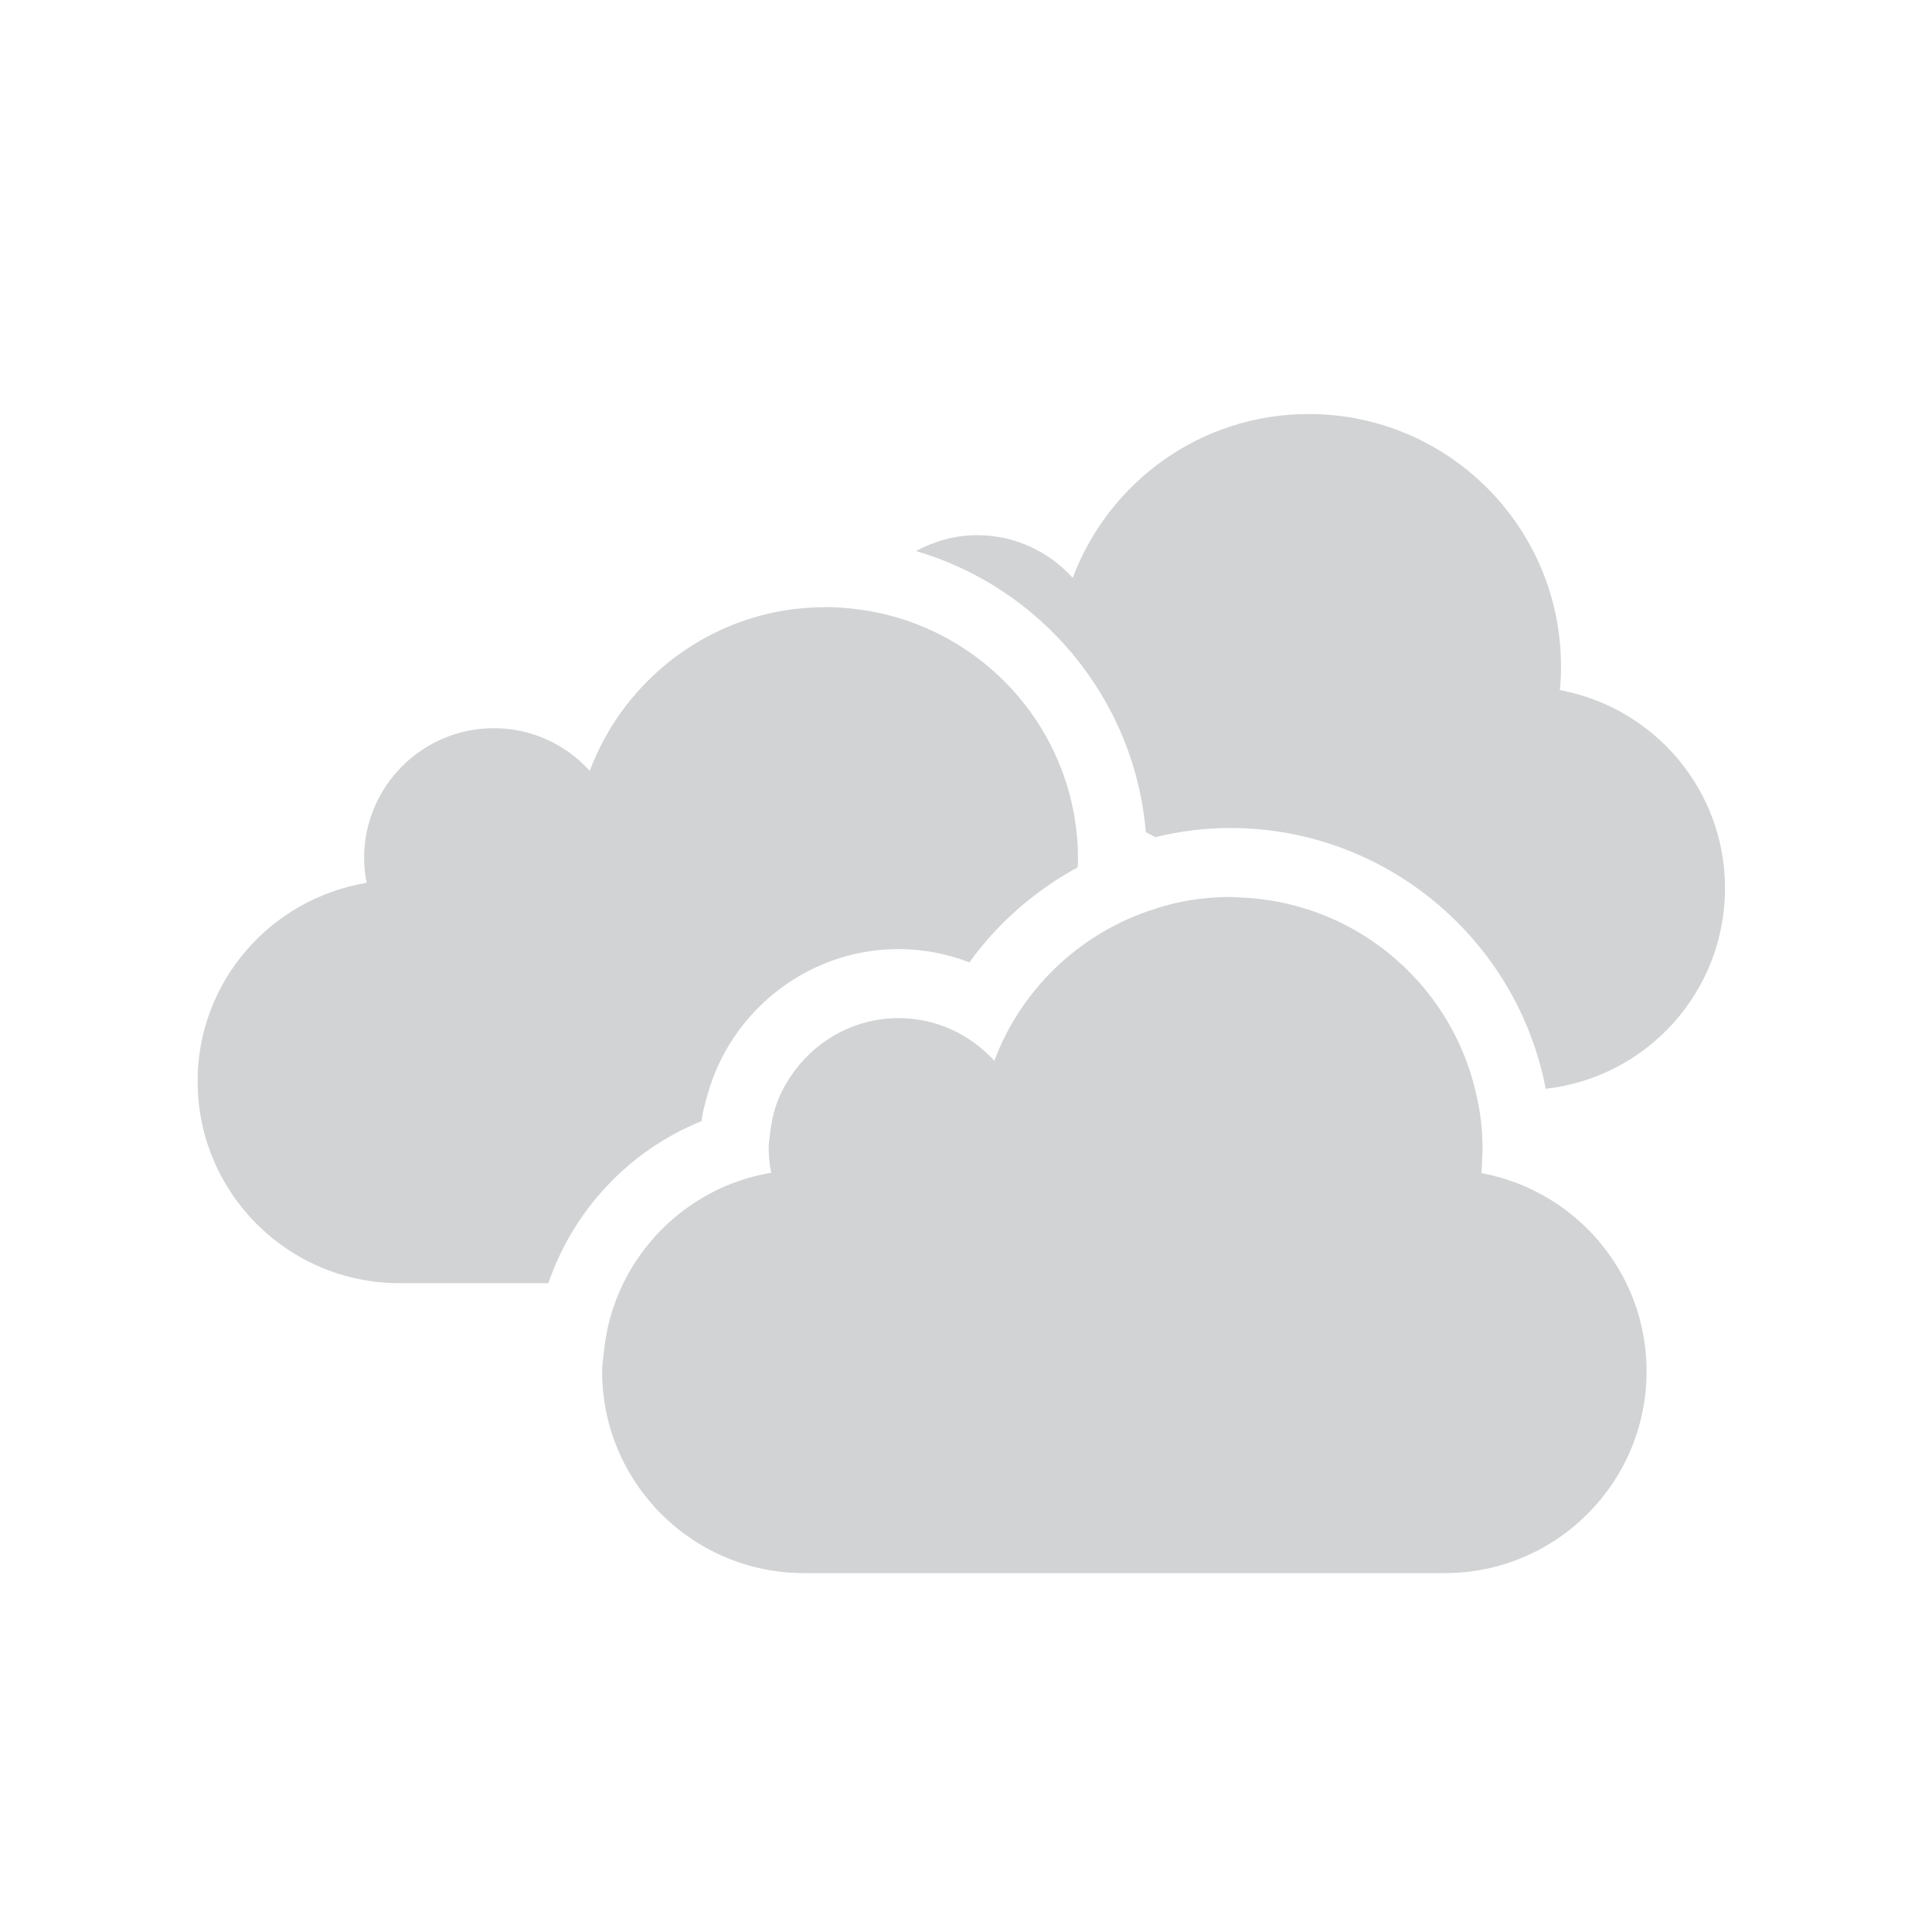 <?xml version="1.0" encoding="utf-8"?>
<!-- Generator: Adobe Illustrator 16.0.0, SVG Export Plug-In . SVG Version: 6.00 Build 0)  -->
<!DOCTYPE svg PUBLIC "-//W3C//DTD SVG 1.1//EN" "http://www.w3.org/Graphics/SVG/1.1/DTD/svg11.dtd">
<svg version="1.1" id="Layer_1" xmlns="http://www.w3.org/2000/svg" xmlns:xlink="http://www.w3.org/1999/xlink" x="0px" y="0px"
	 width="56px" height="56px" viewBox="0 0 56 56" enable-background="new 0 0 56 56" xml:space="preserve">
<g>
	<rect opacity="0" fill="#FFFFFF" width="56" height="56"/>
	<g>
		<path fill="#D1D3D4" d="M45.213,20.003c0.025-0.227,0.033-0.457,0.033-0.69c0-4.04-3.273-7.312-7.312-7.312
			c-3.133,0-5.801,1.975-6.84,4.748c-0.689-0.757-1.672-1.237-2.775-1.237c-0.643,0-1.239,0.176-1.768,0.46
			c3.623,1.062,6.338,4.272,6.662,8.152c0.096,0.04,0.182,0.097,0.275,0.141C34.189,24.093,34.918,24,35.66,24
			c4.535,0,8.32,3.26,9.143,7.558C47.727,31.232,50,28.757,50,25.746C50,22.879,47.934,20.507,45.213,20.003z"/>
		<path fill="#D1D3D4" d="M20.332,32.497c0.035-0.264,0.105-0.516,0.176-0.768c0.098-0.349,0.225-0.683,0.383-1.001
			c0.15-0.307,0.328-0.596,0.529-0.868c1.051-1.419,2.727-2.35,4.625-2.35c0.707,0,1.402,0.133,2.053,0.384
			c0.827-1.148,1.908-2.083,3.137-2.753c0.004-0.078,0.012-0.154,0.012-0.233c0-3.703-2.753-6.754-6.322-7.238
			c-0.324-0.044-0.654-0.074-0.99-0.074c-0.02,0-0.039,0.005-0.061,0.005c-0.367,0.003-0.729,0.029-1.082,0.085
			c-2.627,0.413-4.787,2.229-5.697,4.658c-0.689-0.757-1.672-1.237-2.775-1.237c-2.08,0-3.766,1.684-3.766,3.764
			c0,0.247,0.027,0.484,0.074,0.719c-2.775,0.459-4.9,2.851-4.9,5.753c0,3.231,2.619,5.85,5.85,5.85h2.705h1.611
			C16.623,35.074,18.225,33.352,20.332,32.497z"/>
		<path fill="#D1D3D4" d="M42.939,34.003c0.016-0.134,0.016-0.271,0.02-0.407c0.004-0.095,0.014-0.188,0.014-0.283
			c0-0.242-0.014-0.48-0.035-0.717c-0.033-0.342-0.098-0.674-0.176-1c-0.756-3.136-3.525-5.478-6.867-5.584
			C35.816,26.01,35.74,26,35.66,26c-0.393,0-0.777,0.031-1.152,0.091c-0.43,0.068-0.842,0.184-1.244,0.323
			c-2.047,0.714-3.684,2.306-4.443,4.334c-0.69-0.757-1.672-1.237-2.776-1.237c-1.229,0-2.309,0.596-2.996,1.505
			c-0.201,0.266-0.371,0.553-0.496,0.867c-0.125,0.312-0.197,0.648-0.234,0.996c-0.014,0.132-0.039,0.26-0.039,0.396
			c0,0.247,0.027,0.484,0.074,0.719c-1.893,0.313-3.465,1.537-4.285,3.198c-0.156,0.318-0.283,0.651-0.381,1
			c-0.09,0.323-0.15,0.656-0.184,1c-0.018,0.185-0.051,0.365-0.051,0.555c0,3.231,2.619,5.85,5.85,5.85h2.705h7.689h8.18
			c3.23,0,5.85-2.618,5.85-5.85C47.727,36.879,45.66,34.507,42.939,34.003z"/>
	</g>
</g>
</svg>
